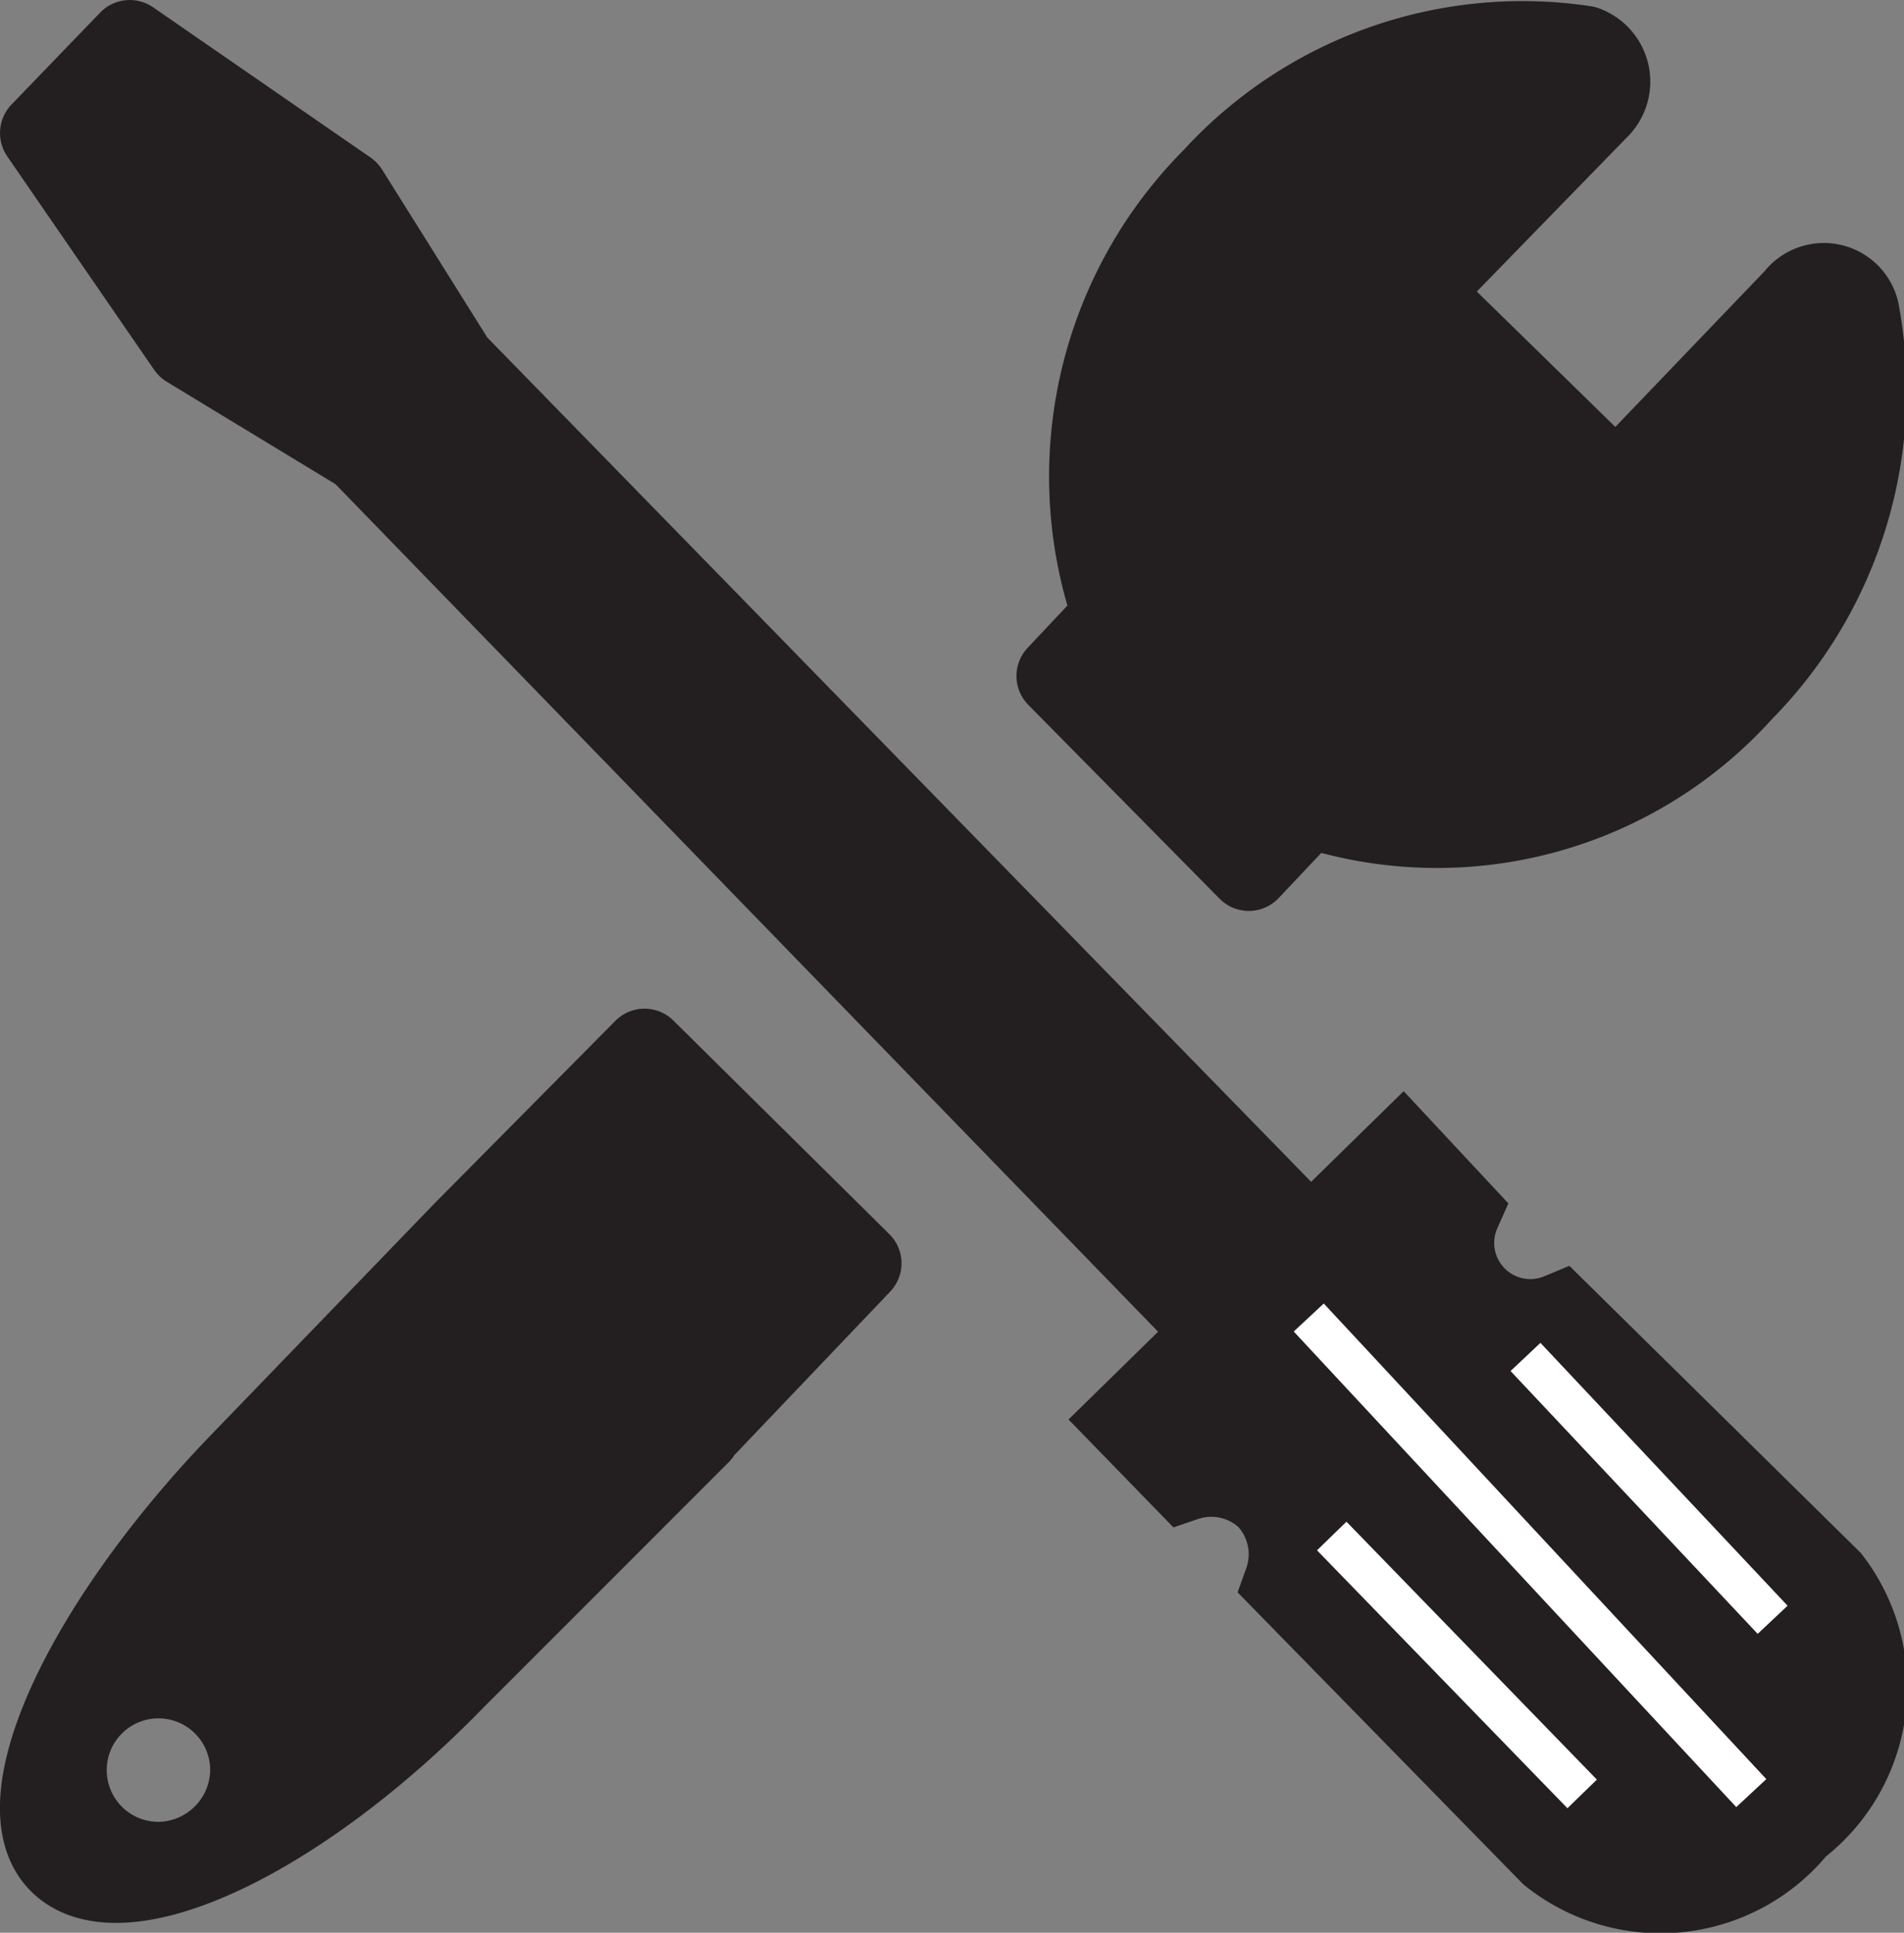 <svg xmlns="http://www.w3.org/2000/svg" viewBox="0 0 23.19 23.53">
    <rect x="0" y="0" width="23.19" height="23.53" fill="#808080" stroke="none"/>
    <defs>
        <style>.ToolsIcon-1,.ToolsIcon-2{fill:#231f20;stroke:#231f20;}.ToolsIcon-1{stroke-linejoin:round;}.ToolsIcon-2,.ToolsIcon-3{stroke-miterlimit:10;}.ToolsIcon-3{fill:#fff;stroke:#fff;stroke-width:0.5px;}</style>
    </defs>
    <g id="Layer_2" data-name="Layer 2">
        <g id="Layer_1-2" data-name="Layer 1">
            <path class="ToolsIcon-1" d="M5.54,4.42,16.59,15.74c.39.4.59.84.45,1l-.61.6c-.14.14-.57-.08-1-.48L4.4,5.5,2.29,4.22.5,1.62,1.58.5,4.23,2.33Z" />
            <path class="ToolsIcon-2" d="M15.65,19.26l3.24,3.31a2.14,2.14,0,0,0,3-.33,2.14,2.14,0,0,0,.4-3L19,16a.94.94,0,0,1-1.22-1.25L17.08,14l-3.36,3.29.71.73a1,1,0,0,1,1,.21A1,1,0,0,1,15.65,19.26Z" />
            <line class="ToolsIcon-3" x1="15.94" y1="16.04" x2="21.33" y2="21.83" />
            <line class="ToolsIcon-3" x1="18.58" y1="16.52" x2="21.59" y2="19.72" />
            <line class="ToolsIcon-3" x1="16.22" y1="18.7" x2="19.27" y2="21.84" />
            <path class="ToolsIcon-1" d="M13.36,7.72l-.48.51,2.33,2.36.52-.55a.48.48,0,0,1,.49-.14,5,5,0,0,0,5-1.49,5.21,5.21,0,0,0,1.41-4.63.43.43,0,0,0-.76-.15L20,5.58a.45.45,0,0,1-.65,0l-1.74-1.7a.47.47,0,0,1,0-.66l1.87-1.92A.45.45,0,0,0,19.3.57a5.1,5.1,0,0,0-4.52,1.6,5.14,5.14,0,0,0-1.3,5.06A.5.5,0,0,1,13.36,7.72Z" />
            <path class="ToolsIcon-1" d="M10.48,15.38l-2.63-2.6L5.65,15h0L2.85,17.9C1,19.85,0,22,.75,22.69s2.87-.29,4.77-2.24l3-3-.09.08Zm-8.56,7.3a1.13,1.13,0,1,1,1.14-1.13A1.14,1.14,0,0,1,1.92,22.68Z" />
        </g>
    </g>
</svg>